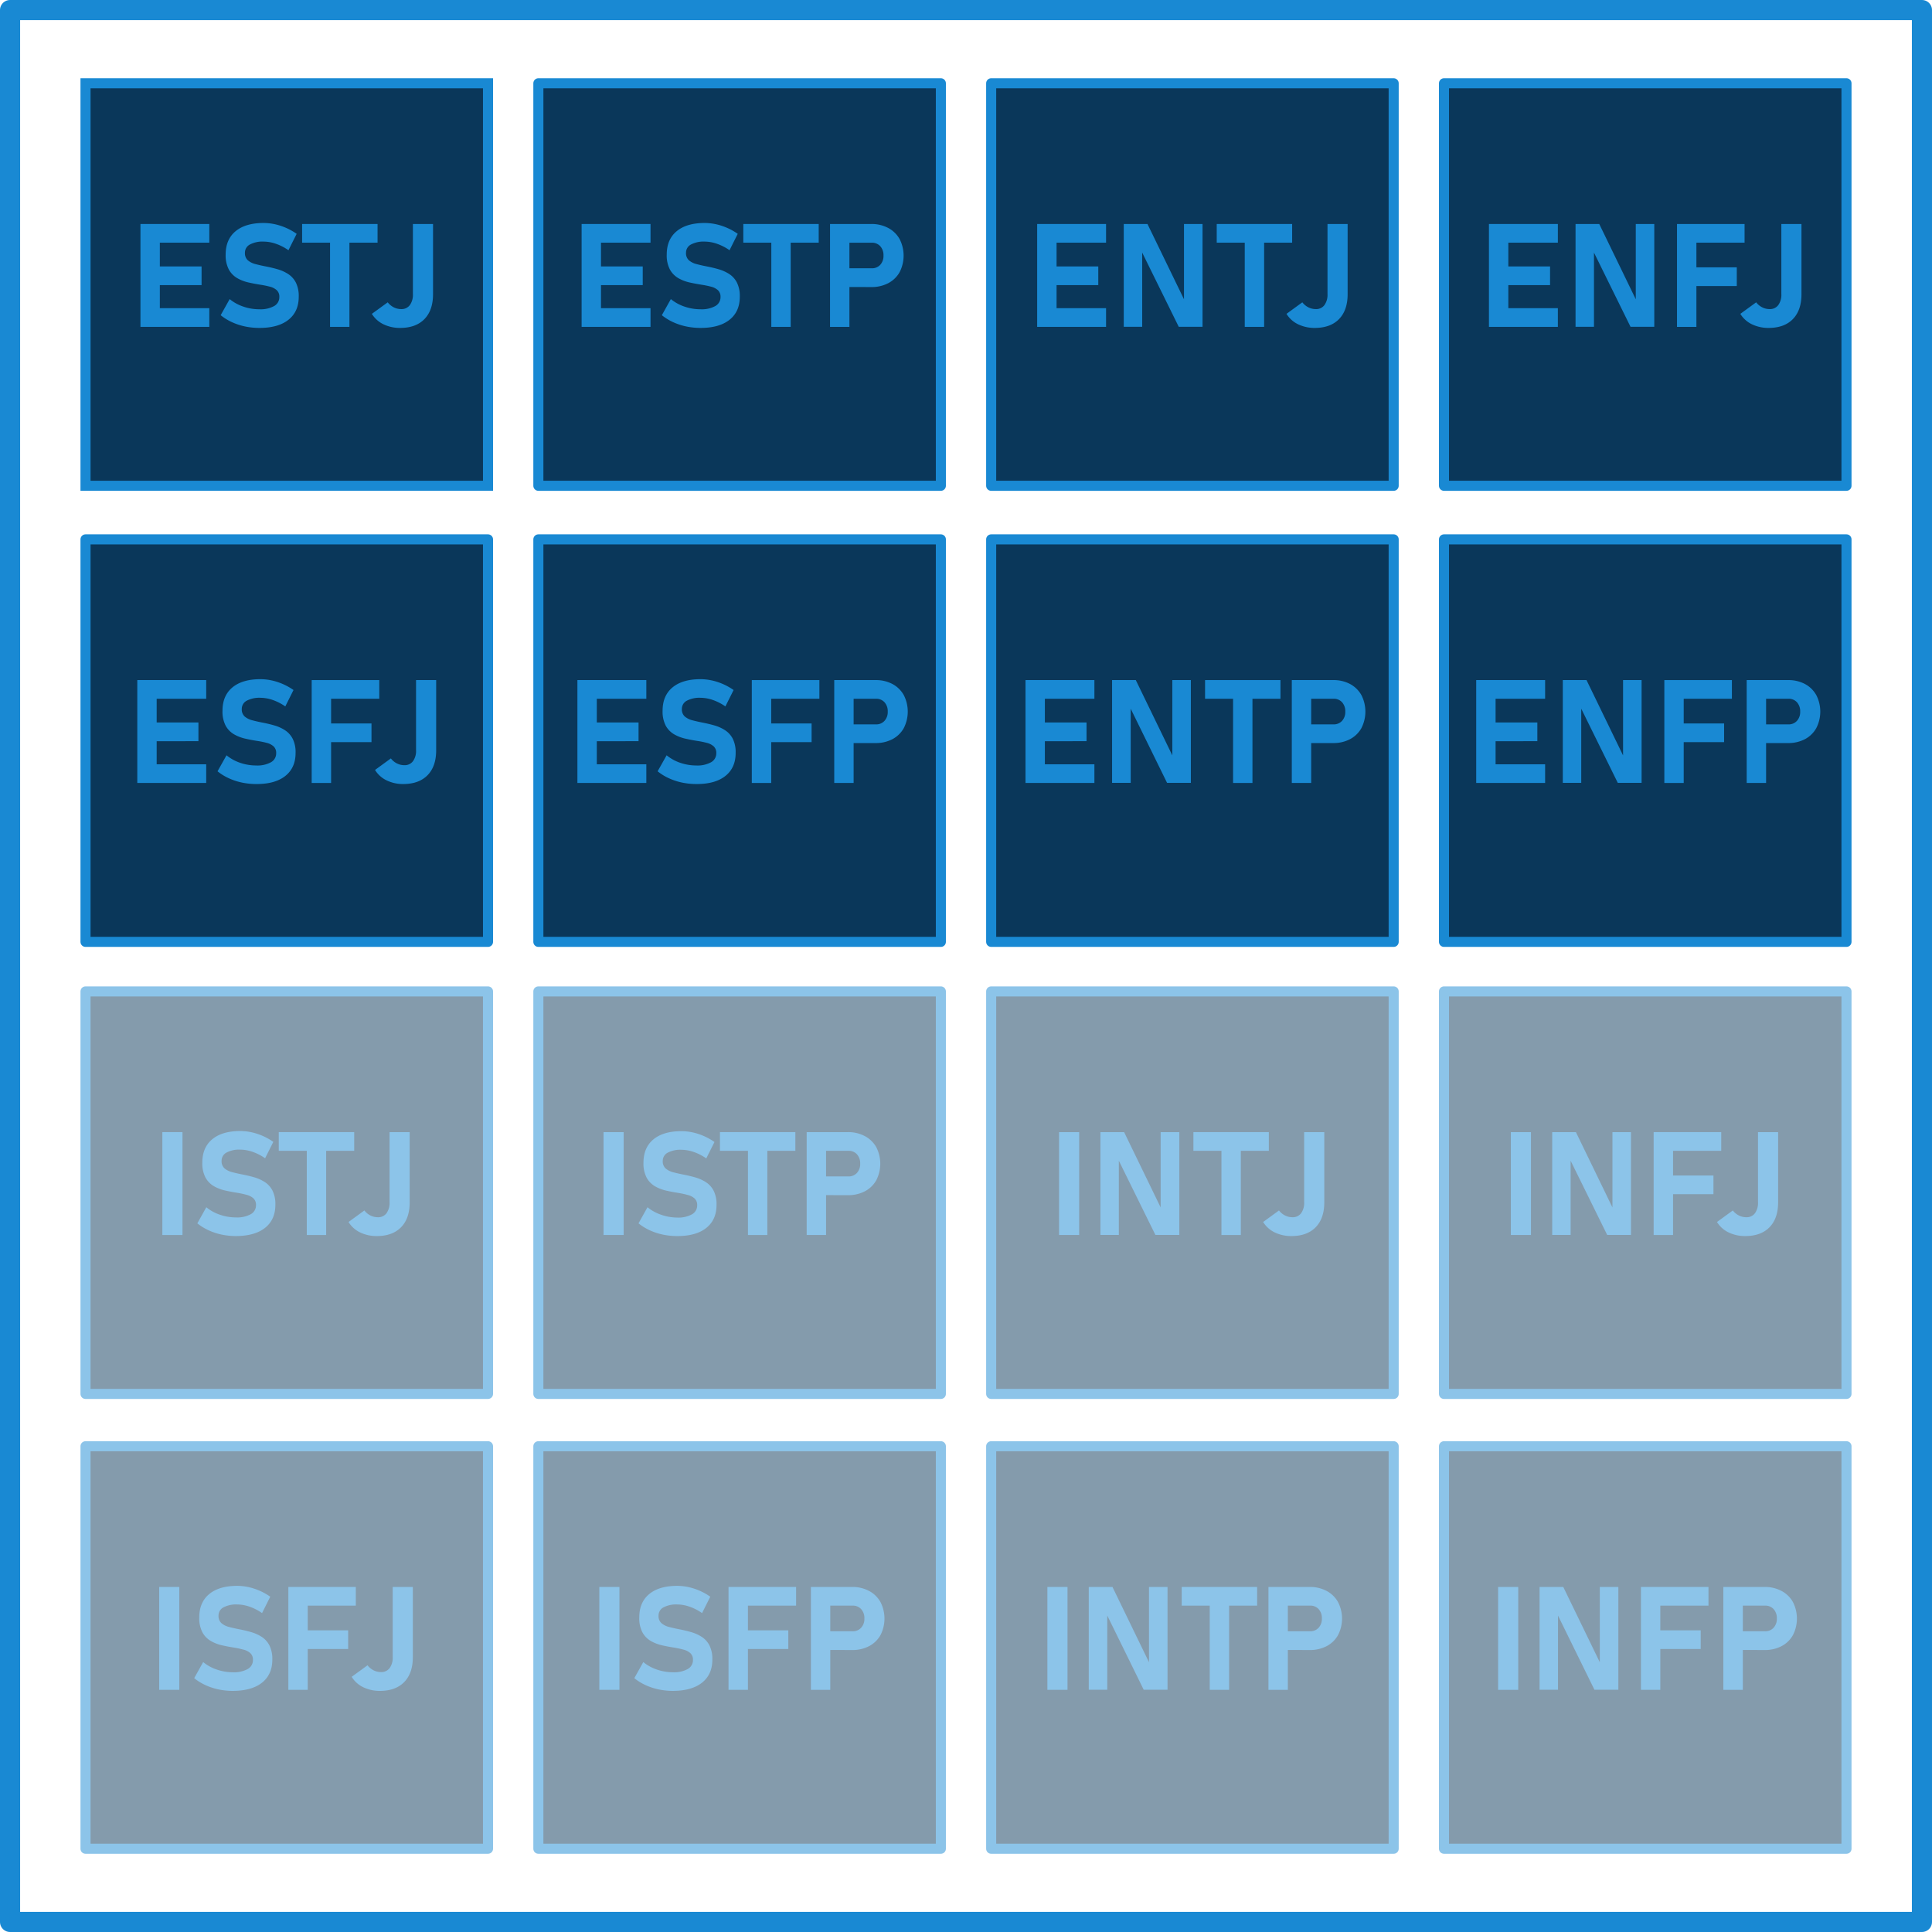 <svg id="Layer_1" data-name="Layer 1" xmlns="http://www.w3.org/2000/svg" viewBox="0 0 960 960"><defs><style>.cls-1{fill:none;stroke-width:10px;}.cls-1,.cls-2,.cls-4{stroke:#1989d3;}.cls-1,.cls-4{stroke-linecap:round;stroke-linejoin:round;}.cls-2,.cls-4{fill:#0a375a;stroke-width:5px;}.cls-2{stroke-miterlimit:10;}.cls-3{fill:#1989d3;}.cls-5{opacity:0.5;}</style></defs><rect class="cls-1" x="5" y="5" width="950" height="950"/><rect class="cls-2" x="42.49" y="41.38" width="200" height="200"/><path class="cls-3" d="M69.79,162.42V111.3h9.63v51.12Zm3.48-41.84V111.3H104v9.28Zm0,21.09v-9.28h26.89v9.28Zm0,20.75v-9.29H104v9.29Z"/><path class="cls-3" d="M128.88,162.94a34.69,34.69,0,0,1-7.15-.73,30.79,30.79,0,0,1-6.56-2.17,26.43,26.43,0,0,1-5.52-3.42l4.47-8a21.38,21.38,0,0,0,6.82,3.74,24.45,24.45,0,0,0,7.94,1.32,14,14,0,0,0,7.32-1.6,5,5,0,0,0,2.6-4.51v0a4.35,4.35,0,0,0-1.3-3.39,8,8,0,0,0-3.43-1.74,44.69,44.69,0,0,0-4.62-.95c-2-.31-4-.69-6-1.14a20,20,0,0,1-5.63-2.18,11.2,11.2,0,0,1-4.13-4.28,15.11,15.11,0,0,1-1.56-7.41v0q0-7.49,4.92-11.58t13.92-4.1a27.17,27.17,0,0,1,8.44,1.39,30,30,0,0,1,8,4l-4.08,8.15a24.77,24.77,0,0,0-6.17-3.18,18.87,18.87,0,0,0-6.17-1.11,13.39,13.39,0,0,0-6.85,1.46,4.55,4.55,0,0,0-2.43,4.1v0a4.7,4.7,0,0,0,1.44,3.73,9.22,9.22,0,0,0,3.77,1.88c1.54.41,3.21.79,5,1.14,2,.38,3.92.84,5.87,1.39a20,20,0,0,1,5.34,2.37,11.16,11.16,0,0,1,3.87,4.26,14.93,14.93,0,0,1,1.44,7v.07q0,7.38-5.1,11.44T128.88,162.94Z"/><path class="cls-3" d="M150.12,120.58V111.3H187.6v9.28ZM164,162.42V115.48h9.63v46.94Z"/><path class="cls-3" d="M198.88,162.94a18.72,18.72,0,0,1-8.37-1.82,13.7,13.7,0,0,1-5.73-5.17l7.88-5.73a8.77,8.77,0,0,0,3,2.49,8.2,8.2,0,0,0,3.71.88,5.12,5.12,0,0,0,4.29-2,8.84,8.84,0,0,0,1.51-5.5V111.3h10v34.87q0,8-4.27,12.38T198.88,162.94Z"/><rect class="cls-4" x="267.51" y="41.38" width="200" height="200"/><path class="cls-3" d="M289,162.42V111.3h9.63v51.12Zm3.48-41.84V111.3h30.76v9.28Zm0,21.09v-9.28h26.89v9.28Zm0,20.75v-9.29h30.76v9.29Z"/><path class="cls-3" d="M348.1,162.94a34.69,34.69,0,0,1-7.15-.73,30.79,30.79,0,0,1-6.56-2.17,26.43,26.43,0,0,1-5.52-3.42l4.47-8a21.38,21.38,0,0,0,6.82,3.74,24.4,24.4,0,0,0,7.94,1.32,14,14,0,0,0,7.32-1.6,5,5,0,0,0,2.6-4.51v0a4.35,4.35,0,0,0-1.3-3.39,8,8,0,0,0-3.43-1.74,44.69,44.69,0,0,0-4.62-.95c-2-.31-4-.69-6.05-1.14a20,20,0,0,1-5.63-2.18,11.2,11.2,0,0,1-4.13-4.28,15.11,15.11,0,0,1-1.56-7.41v0q0-7.49,4.92-11.58t13.92-4.1a27.17,27.17,0,0,1,8.44,1.39,30,30,0,0,1,8,4l-4.08,8.15a24.77,24.77,0,0,0-6.17-3.18,18.87,18.87,0,0,0-6.17-1.11,13.36,13.36,0,0,0-6.85,1.46,4.55,4.55,0,0,0-2.43,4.1v0a4.7,4.7,0,0,0,1.44,3.73,9.24,9.24,0,0,0,3.76,1.88q2.32.62,5,1.14c2,.38,3.92.84,5.87,1.39a20.12,20.12,0,0,1,5.34,2.37,11.16,11.16,0,0,1,3.87,4.26,14.93,14.93,0,0,1,1.44,7v.07q0,7.38-5.1,11.44T348.1,162.94Z"/><path class="cls-3" d="M369.34,120.58V111.3h37.47v9.28Zm13.92,41.84V115.48h9.63v46.94Z"/><path class="cls-3" d="M412.44,162.42V111.3h9.63v51.12Zm4.39-19.83v-9.28h16.35a5.49,5.49,0,0,0,4.22-1.74A6.47,6.47,0,0,0,439,127a6.64,6.64,0,0,0-1.6-4.66,5.49,5.49,0,0,0-4.24-1.74H416.83V111.3h16.11a17.49,17.49,0,0,1,8.45,2,14,14,0,0,1,5.61,5.47,18,18,0,0,1,0,16.49,13.79,13.79,0,0,1-5.63,5.44,17.6,17.6,0,0,1-8.43,1.94Z"/><rect class="cls-4" x="492.51" y="41.38" width="200" height="200"/><path class="cls-3" d="M515.36,162.42V111.3H525v51.12Zm3.48-41.84V111.3H549.6v9.28Zm0,21.09v-9.28h26.89v9.28Zm0,20.75v-9.29H549.6v9.29Z"/><path class="cls-3" d="M558.39,162.38V111.3h11.78l19,39.16-.85.92V111.3h9.21v51.08H585.71l-19-38.57.84-.91v39.48Z"/><path class="cls-3" d="M604.59,120.58V111.3h37.47v9.28Zm13.92,41.84V115.48h9.63v46.94Z"/><path class="cls-3" d="M653.35,162.94a18.72,18.72,0,0,1-8.37-1.82,13.7,13.7,0,0,1-5.73-5.17l7.87-5.73a8.8,8.8,0,0,0,3,2.49,8.2,8.2,0,0,0,3.71.88,5.08,5.08,0,0,0,4.28-2,8.78,8.78,0,0,0,1.52-5.5V111.3h10v34.87q0,8-4.27,12.38T653.35,162.94Z"/><rect class="cls-4" x="717.51" y="41.38" width="200" height="200"/><path class="cls-3" d="M739.85,162.42V111.3h9.63v51.12Zm3.48-41.84V111.3h30.76v9.28Zm0,21.09v-9.28h26.89v9.28Zm0,20.75v-9.29h30.76v9.29Z"/><path class="cls-3" d="M782.88,162.38V111.3h11.78l19,39.16-.85.92V111.3H822v51.08H810.2l-19-38.57.84-.91v39.48Z"/><path class="cls-3" d="M833.29,162.42V111.3h9.64v51.12Zm3.52-41.84V111.3h30.06v9.28Zm0,21.55v-9.28H863v9.28Z"/><path class="cls-3" d="M878.86,162.94a18.72,18.72,0,0,1-8.37-1.82,13.7,13.7,0,0,1-5.73-5.17l7.87-5.73a8.8,8.8,0,0,0,3,2.49,8.19,8.19,0,0,0,3.7.88,5.09,5.09,0,0,0,4.29-2,8.78,8.78,0,0,0,1.52-5.5V111.3h10v34.87q0,8-4.27,12.38T878.86,162.94Z"/><rect class="cls-4" x="42.49" y="268.01" width="200" height="200"/><path class="cls-3" d="M68.22,389.05V337.93h9.63v51.12Zm3.48-41.84v-9.28h30.76v9.28Zm0,21.1V359H98.6v9.29Zm0,20.74v-9.28h30.76v9.28Z"/><path class="cls-3" d="M127.32,389.58a34.63,34.63,0,0,1-7.15-.74,30.61,30.61,0,0,1-6.56-2.17,26,26,0,0,1-5.52-3.42l4.46-7.95a21.71,21.71,0,0,0,6.82,3.75,24.72,24.72,0,0,0,7.95,1.31,13.94,13.94,0,0,0,7.31-1.6,5,5,0,0,0,2.6-4.51v0a4.33,4.33,0,0,0-1.3-3.39,8,8,0,0,0-3.42-1.74,44.35,44.35,0,0,0-4.63-.95c-2-.3-4-.69-6-1.14a19.92,19.92,0,0,1-5.63-2.18,11.17,11.17,0,0,1-4.13-4.27,15.15,15.15,0,0,1-1.56-7.42v0q0-7.49,4.92-11.58t13.92-4.1a27.51,27.51,0,0,1,8.44,1.39,30.35,30.35,0,0,1,8,4l-4.08,8.15a25,25,0,0,0-6.17-3.18,18.92,18.92,0,0,0-6.17-1.11,13.43,13.43,0,0,0-6.86,1.46,4.57,4.57,0,0,0-2.42,4.1v0a4.7,4.7,0,0,0,1.44,3.73,9.17,9.17,0,0,0,3.76,1.88q2.32.62,5,1.14,3,.57,5.87,1.39a19.75,19.75,0,0,1,5.35,2.38,11.18,11.18,0,0,1,3.86,4.25,14.81,14.81,0,0,1,1.45,7v.07q0,7.38-5.1,11.44T127.32,389.58Z"/><path class="cls-3" d="M154.88,389.05V337.93h9.64v51.12Zm3.52-41.84v-9.28h30.06v9.28Zm0,21.55v-9.28h26.19v9.28Z"/><path class="cls-3" d="M200.44,389.58a18.58,18.58,0,0,1-8.36-1.83,13.63,13.63,0,0,1-5.73-5.17l7.87-5.73a8.75,8.75,0,0,0,3,2.49,8.23,8.23,0,0,0,3.71.88,5.12,5.12,0,0,0,4.29-2,8.78,8.78,0,0,0,1.51-5.5V337.93h10v34.88q0,8-4.27,12.37T200.44,389.58Z"/><rect class="cls-4" x="267.51" y="268.01" width="200" height="200"/><path class="cls-3" d="M286.91,389.05V337.93h9.64v51.12Zm3.49-41.84v-9.28h30.76v9.28Zm0,21.1V359h26.89v9.29Zm0,20.74v-9.28h30.76v9.28Z"/><path class="cls-3" d="M346,389.58a34.63,34.63,0,0,1-7.15-.74,30.79,30.79,0,0,1-6.56-2.17,26,26,0,0,1-5.52-3.42l4.47-7.95a21.6,21.6,0,0,0,6.82,3.75,24.66,24.66,0,0,0,7.94,1.31,13.94,13.94,0,0,0,7.31-1.6,5,5,0,0,0,2.61-4.51v0a4.36,4.36,0,0,0-1.3-3.39,8,8,0,0,0-3.43-1.74,44.35,44.35,0,0,0-4.63-.95c-2-.3-4-.69-6-1.14a19.92,19.92,0,0,1-5.63-2.18,11.17,11.17,0,0,1-4.13-4.27,15.15,15.15,0,0,1-1.56-7.42v0q0-7.49,4.92-11.58t13.92-4.1a27.46,27.46,0,0,1,8.44,1.39,30.35,30.35,0,0,1,8,4l-4.08,8.15a24.77,24.77,0,0,0-6.17-3.18,18.87,18.87,0,0,0-6.17-1.11,13.36,13.36,0,0,0-6.85,1.46,4.56,4.56,0,0,0-2.43,4.1v0a4.7,4.7,0,0,0,1.44,3.73,9.24,9.24,0,0,0,3.76,1.88c1.55.41,3.21.79,5,1.14q2.94.57,5.87,1.39a19.82,19.82,0,0,1,5.34,2.38,11.13,11.13,0,0,1,3.87,4.25,14.93,14.93,0,0,1,1.44,7v.07q0,7.38-5.1,11.44T346,389.58Z"/><path class="cls-3" d="M373.57,389.05V337.93h9.64v51.12Zm3.52-41.84v-9.28h30.06v9.28Zm0,21.55v-9.28h26.19v9.28Z"/><path class="cls-3" d="M414.53,389.05V337.93h9.63v51.12Zm4.4-19.83v-9.28h16.34a5.49,5.49,0,0,0,4.22-1.74,6.47,6.47,0,0,0,1.62-4.59,6.61,6.61,0,0,0-1.6-4.66,5.49,5.49,0,0,0-4.24-1.74H418.93v-9.28H435a17.49,17.49,0,0,1,8.45,1.95,14,14,0,0,1,5.61,5.47,18,18,0,0,1,0,16.49,13.91,13.91,0,0,1-5.62,5.45,17.67,17.67,0,0,1-8.44,1.93Z"/><rect class="cls-4" x="492.51" y="268.01" width="200" height="200"/><path class="cls-3" d="M509.56,389.05V337.93h9.63v51.12ZM513,347.21v-9.28H543.8v9.28Zm0,21.1V359h26.89v9.29Zm0,20.74v-9.28H543.8v9.28Z"/><path class="cls-3" d="M552.59,389V337.93h11.78l19,39.16-.85.92V337.93h9.21V389H579.91L561,350.45l.84-.92V389Z"/><path class="cls-3" d="M598.79,347.21v-9.28h37.47v9.28Zm13.92,41.84V342.11h9.63v46.94Z"/><path class="cls-3" d="M641.89,389.05V337.93h9.63v51.12Zm4.39-19.83v-9.28h16.35a5.51,5.51,0,0,0,4.22-1.74,6.46,6.46,0,0,0,1.61-4.59,6.65,6.65,0,0,0-1.59-4.66,5.49,5.49,0,0,0-4.24-1.74H646.28v-9.28h16.1a17.5,17.5,0,0,1,8.46,1.95,14.06,14.06,0,0,1,5.61,5.47,18,18,0,0,1,0,16.49,13.94,13.94,0,0,1-5.63,5.45,17.64,17.64,0,0,1-8.44,1.93Z"/><rect class="cls-4" x="717.51" y="268.01" width="200" height="200"/><path class="cls-3" d="M733.52,389.05V337.93h9.63v51.12ZM737,347.21v-9.28h30.76v9.28Zm0,21.1V359h26.9v9.29Zm0,20.74v-9.28h30.76v9.28Z"/><path class="cls-3" d="M776.55,389V337.93h11.78l19,39.16-.84.92V337.93h9.21V389H803.87l-19-38.56.84-.92V389Z"/><path class="cls-3" d="M827,389.05V337.93h9.63v51.12Zm3.51-41.84v-9.28h30.06v9.28Zm0,21.55v-9.28h26.19v9.28Z"/><path class="cls-3" d="M867.92,389.05V337.93h9.64v51.12Zm4.4-19.83v-9.28h16.35a5.47,5.47,0,0,0,4.21-1.74,6.47,6.47,0,0,0,1.62-4.59,6.61,6.61,0,0,0-1.6-4.66,5.47,5.47,0,0,0-4.23-1.74H872.32v-9.28h16.1a17.56,17.56,0,0,1,8.46,1.95,14,14,0,0,1,5.6,5.47,17.92,17.92,0,0,1,0,16.49,13.85,13.85,0,0,1-5.62,5.45,17.67,17.67,0,0,1-8.44,1.93Z"/><g class="cls-5"><rect class="cls-4" x="42.49" y="492.63" width="200" height="200"/><path class="cls-3" d="M90.67,562.55v51.12h-10V562.55Z"/><path class="cls-3" d="M117.28,614.19a34.62,34.62,0,0,1-7.15-.73,30.79,30.79,0,0,1-6.56-2.17,26.43,26.43,0,0,1-5.52-3.42l4.47-8a21.38,21.38,0,0,0,6.82,3.74,24.4,24.4,0,0,0,7.94,1.32,14,14,0,0,0,7.32-1.6,5,5,0,0,0,2.6-4.51v0a4.35,4.35,0,0,0-1.3-3.39,8,8,0,0,0-3.43-1.74,44.69,44.69,0,0,0-4.62-1c-2-.31-4-.69-6-1.14a19.92,19.92,0,0,1-5.63-2.18,11.12,11.12,0,0,1-4.13-4.28,15.11,15.11,0,0,1-1.56-7.41v0q0-7.49,4.92-11.58t13.92-4.1a27.17,27.17,0,0,1,8.44,1.39,30,30,0,0,1,8,4l-4.08,8.15a24.77,24.77,0,0,0-6.17-3.18,18.87,18.87,0,0,0-6.17-1.11,13.36,13.36,0,0,0-6.85,1.46,4.55,4.55,0,0,0-2.43,4.1v0a4.7,4.7,0,0,0,1.44,3.73,9.24,9.24,0,0,0,3.76,1.88c1.55.41,3.21.79,5,1.14q2.94.57,5.87,1.39a20.12,20.12,0,0,1,5.34,2.37,11.16,11.16,0,0,1,3.87,4.26,14.93,14.93,0,0,1,1.44,7v.07q0,7.38-5.1,11.44T117.28,614.19Z"/><path class="cls-3" d="M138.52,571.83v-9.28H176v9.28Zm13.92,41.84V566.73h9.63v46.94Z"/><path class="cls-3" d="M187.28,614.19a18.72,18.72,0,0,1-8.37-1.82,13.7,13.7,0,0,1-5.73-5.17l7.88-5.73a8.68,8.68,0,0,0,3,2.49,8.2,8.2,0,0,0,3.71.88,5.12,5.12,0,0,0,4.29-2,8.84,8.84,0,0,0,1.51-5.5V562.55h10v34.87q0,8-4.27,12.38T187.28,614.19Z"/></g><g class="cls-5"><rect class="cls-4" x="267.51" y="492.63" width="200" height="200"/><path class="cls-3" d="M309.89,562.55v51.12h-10V562.55Z"/><path class="cls-3" d="M336.5,614.19a34.62,34.62,0,0,1-7.15-.73,30.79,30.79,0,0,1-6.56-2.17,26.43,26.43,0,0,1-5.52-3.42l4.47-8a21.38,21.38,0,0,0,6.82,3.74A24.4,24.4,0,0,0,336.5,605a13.94,13.94,0,0,0,7.31-1.6,5,5,0,0,0,2.61-4.51v0a4.35,4.35,0,0,0-1.3-3.39,8,8,0,0,0-3.43-1.74,44.35,44.35,0,0,0-4.63-1q-3-.46-6-1.14a19.92,19.92,0,0,1-5.63-2.18,11.12,11.12,0,0,1-4.13-4.28,15.11,15.11,0,0,1-1.56-7.41v0q0-7.49,4.92-11.58t13.92-4.1a27.17,27.17,0,0,1,8.44,1.39,30,30,0,0,1,8,4l-4.08,8.15a24.77,24.77,0,0,0-6.17-3.18,18.87,18.87,0,0,0-6.17-1.11,13.36,13.36,0,0,0-6.85,1.46,4.55,4.55,0,0,0-2.43,4.1v0a4.7,4.7,0,0,0,1.44,3.73,9.24,9.24,0,0,0,3.76,1.88c1.55.41,3.21.79,5,1.14q2.94.57,5.87,1.39a20.12,20.12,0,0,1,5.34,2.37,11.16,11.16,0,0,1,3.87,4.26,14.93,14.93,0,0,1,1.44,7v.07q0,7.38-5.1,11.44T336.5,614.19Z"/><path class="cls-3" d="M357.74,571.83v-9.28h37.47v9.28Zm13.92,41.84V566.73h9.63v46.94Z"/><path class="cls-3" d="M400.84,613.67V562.55h9.63v51.12Zm4.39-19.83v-9.28h16.35a5.51,5.51,0,0,0,4.22-1.74,6.47,6.47,0,0,0,1.62-4.59,6.64,6.64,0,0,0-1.6-4.66,5.49,5.49,0,0,0-4.24-1.74H405.23v-9.28h16.1a17.5,17.5,0,0,1,8.46,2A14,14,0,0,1,435.4,570a18,18,0,0,1,0,16.49,13.79,13.79,0,0,1-5.63,5.44,17.61,17.61,0,0,1-8.44,1.94Z"/></g><g class="cls-5"><rect class="cls-4" x="492.51" y="492.63" width="200" height="200"/><path class="cls-3" d="M536.24,562.55v51.12h-10V562.55Z"/><path class="cls-3" d="M546.79,613.63V562.55h11.78l19,39.16-.85.92V562.55H586v51.08H574.11l-19-38.57.84-.91v39.48Z"/><path class="cls-3" d="M593,571.83v-9.28h37.48v9.28Zm13.93,41.84V566.73h9.63v46.94Z"/><path class="cls-3" d="M641.75,614.19a18.72,18.72,0,0,1-8.37-1.82,13.7,13.7,0,0,1-5.73-5.17l7.87-5.73a8.86,8.86,0,0,0,3,2.49,8.23,8.23,0,0,0,3.71.88,5.12,5.12,0,0,0,4.29-2,8.78,8.78,0,0,0,1.51-5.5V562.55h10v34.87q0,8-4.27,12.38T641.75,614.19Z"/></g><g class="cls-5"><rect class="cls-4" x="717.51" y="492.63" width="200" height="200"/><path class="cls-3" d="M760.73,562.55v51.12h-10V562.55Z"/><path class="cls-3" d="M771.28,613.63V562.55h11.78l19,39.16-.85.92V562.55h9.21v51.08H798.6l-19-38.57.84-.91v39.48Z"/><path class="cls-3" d="M821.69,613.67V562.55h9.64v51.12Zm3.52-41.84v-9.28h30.06v9.28Zm0,21.55V584.1H851.4v9.28Z"/><path class="cls-3" d="M867.26,614.19a18.72,18.72,0,0,1-8.37-1.82,13.7,13.7,0,0,1-5.73-5.17l7.87-5.73a8.86,8.86,0,0,0,3,2.49,8.23,8.23,0,0,0,3.71.88,5.12,5.12,0,0,0,4.29-2,8.78,8.78,0,0,0,1.51-5.5V562.55h10v34.87q0,8-4.27,12.38T867.26,614.19Z"/></g><g class="cls-5"><rect class="cls-4" x="42.49" y="718.63" width="200" height="200"/><path class="cls-3" d="M89.1,788.55v51.12h-10V788.55Z"/><path class="cls-3" d="M115.72,840.19a34.79,34.79,0,0,1-7.16-.73,30.71,30.71,0,0,1-6.55-2.17,26.43,26.43,0,0,1-5.52-3.42l4.46-8a21.38,21.38,0,0,0,6.82,3.74,24.46,24.46,0,0,0,8,1.32,13.94,13.94,0,0,0,7.31-1.6,5,5,0,0,0,2.6-4.51v0a4.31,4.31,0,0,0-1.3-3.39,8,8,0,0,0-3.43-1.74,44.15,44.15,0,0,0-4.62-1q-3-.46-6-1.14a19.85,19.85,0,0,1-5.62-2.18,11.12,11.12,0,0,1-4.13-4.28,15.1,15.1,0,0,1-1.57-7.41v0q0-7.49,4.93-11.58t13.92-4.1a27.15,27.15,0,0,1,8.43,1.39,30.25,30.25,0,0,1,8,4l-4.08,8.15a25,25,0,0,0-6.17-3.18,18.92,18.92,0,0,0-6.17-1.11,13.4,13.4,0,0,0-6.86,1.46,4.54,4.54,0,0,0-2.42,4.1v0a4.7,4.7,0,0,0,1.44,3.73,9.17,9.17,0,0,0,3.76,1.88q2.32.62,5,1.14,3,.57,5.87,1.39a20,20,0,0,1,5.35,2.37,11.21,11.21,0,0,1,3.86,4.26,14.93,14.93,0,0,1,1.44,7v.07q0,7.38-5.09,11.44T115.72,840.19Z"/><path class="cls-3" d="M143.28,839.67V788.55h9.63v51.12Zm3.52-41.84v-9.28h30v9.28Zm0,21.55V810.1H173v9.28Z"/><path class="cls-3" d="M188.84,840.19a18.71,18.71,0,0,1-8.36-1.82,13.64,13.64,0,0,1-5.73-5.17l7.87-5.73a8.77,8.77,0,0,0,3,2.49,8.2,8.2,0,0,0,3.71.88,5.12,5.12,0,0,0,4.29-2,8.78,8.78,0,0,0,1.51-5.5V788.55h10v34.87q0,8-4.28,12.38T188.84,840.19Z"/></g><g class="cls-5"><rect class="cls-4" x="267.51" y="718.63" width="200" height="200"/><path class="cls-3" d="M307.8,788.55v51.12h-10V788.55Z"/><path class="cls-3" d="M334.41,840.19a34.62,34.62,0,0,1-7.15-.73,30.61,30.61,0,0,1-6.56-2.17,26.43,26.43,0,0,1-5.52-3.42l4.47-8a21.27,21.27,0,0,0,6.82,3.74,24.36,24.36,0,0,0,7.94,1.32,13.94,13.94,0,0,0,7.31-1.6,5,5,0,0,0,2.6-4.51v0a4.31,4.31,0,0,0-1.3-3.39,8,8,0,0,0-3.42-1.74,44.35,44.35,0,0,0-4.63-1q-3-.46-6-1.14a19.92,19.92,0,0,1-5.63-2.18,11.12,11.12,0,0,1-4.13-4.28,15.11,15.11,0,0,1-1.56-7.41v0q0-7.49,4.92-11.58t13.92-4.1a27.21,27.21,0,0,1,8.44,1.39,30,30,0,0,1,8,4l-4.08,8.15a25,25,0,0,0-6.17-3.18,18.87,18.87,0,0,0-6.17-1.11,13.43,13.43,0,0,0-6.86,1.46,4.56,4.56,0,0,0-2.42,4.1v0a4.7,4.7,0,0,0,1.44,3.73,9.17,9.17,0,0,0,3.76,1.88q2.33.62,5,1.14,3,.57,5.87,1.39a20,20,0,0,1,5.35,2.37,11.24,11.24,0,0,1,3.87,4.26,14.93,14.93,0,0,1,1.44,7v.07q0,7.38-5.1,11.44T334.41,840.19Z"/><path class="cls-3" d="M362,839.67V788.55h9.64v51.12Zm3.52-41.84v-9.28h30.06v9.28Zm0,21.55V810.1h26.19v9.28Z"/><path class="cls-3" d="M402.93,839.67V788.55h9.63v51.12Zm4.39-19.83v-9.28h16.35a5.49,5.49,0,0,0,4.22-1.74,6.47,6.47,0,0,0,1.62-4.59,6.59,6.59,0,0,0-1.6-4.66,5.49,5.49,0,0,0-4.24-1.74H407.32v-9.28h16.11a17.49,17.49,0,0,1,8.45,2,14,14,0,0,1,5.61,5.47,18,18,0,0,1,0,16.49,13.79,13.79,0,0,1-5.63,5.44,17.6,17.6,0,0,1-8.43,1.94Z"/></g><g class="cls-5"><rect class="cls-4" x="492.51" y="718.63" width="200" height="200"/><path class="cls-3" d="M530.44,788.55v51.12h-10V788.55Z"/><path class="cls-3" d="M541,839.63V788.55h11.78l19,39.16-.85.92V788.55h9.21v51.08H568.3l-18.94-38.57.84-.91v39.48Z"/><path class="cls-3" d="M587.18,797.83v-9.28h37.48v9.28Zm13.93,41.84V792.73h9.63v46.94Z"/><path class="cls-3" d="M630.29,839.67V788.55h9.63v51.12Zm4.39-19.83v-9.28H651a5.51,5.51,0,0,0,4.22-1.74,6.5,6.5,0,0,0,1.61-4.59,6.59,6.59,0,0,0-1.6-4.66,5.45,5.45,0,0,0-4.23-1.74H634.68v-9.28h16.1a17.53,17.53,0,0,1,8.46,2,13.91,13.91,0,0,1,5.6,5.47,17.92,17.92,0,0,1,0,16.49,13.76,13.76,0,0,1-5.62,5.44,17.67,17.67,0,0,1-8.44,1.94Z"/></g><g class="cls-5"><rect class="cls-4" x="717.51" y="718.63" width="200" height="200"/><path class="cls-3" d="M754.4,788.55v51.12h-10V788.55Z"/><path class="cls-3" d="M765,839.63V788.55h11.78l19,39.16-.85.92V788.55h9.22v51.08H792.27l-18.95-38.57.84-.91v39.48Z"/><path class="cls-3" d="M815.37,839.67V788.55H825v51.12Zm3.51-41.84v-9.28h30.06v9.28Zm0,21.55V810.1h26.19v9.28Z"/><path class="cls-3" d="M856.32,839.67V788.55H866v51.12Zm4.4-19.83v-9.28h16.34a5.48,5.48,0,0,0,4.22-1.74,6.47,6.47,0,0,0,1.62-4.59,6.59,6.59,0,0,0-1.6-4.66,5.49,5.49,0,0,0-4.24-1.74H860.72v-9.28h16.1a17.49,17.49,0,0,1,8.45,2,13.93,13.93,0,0,1,5.61,5.47,18,18,0,0,1,0,16.49,13.82,13.82,0,0,1-5.62,5.44,17.67,17.67,0,0,1-8.44,1.94Z"/></g></svg>